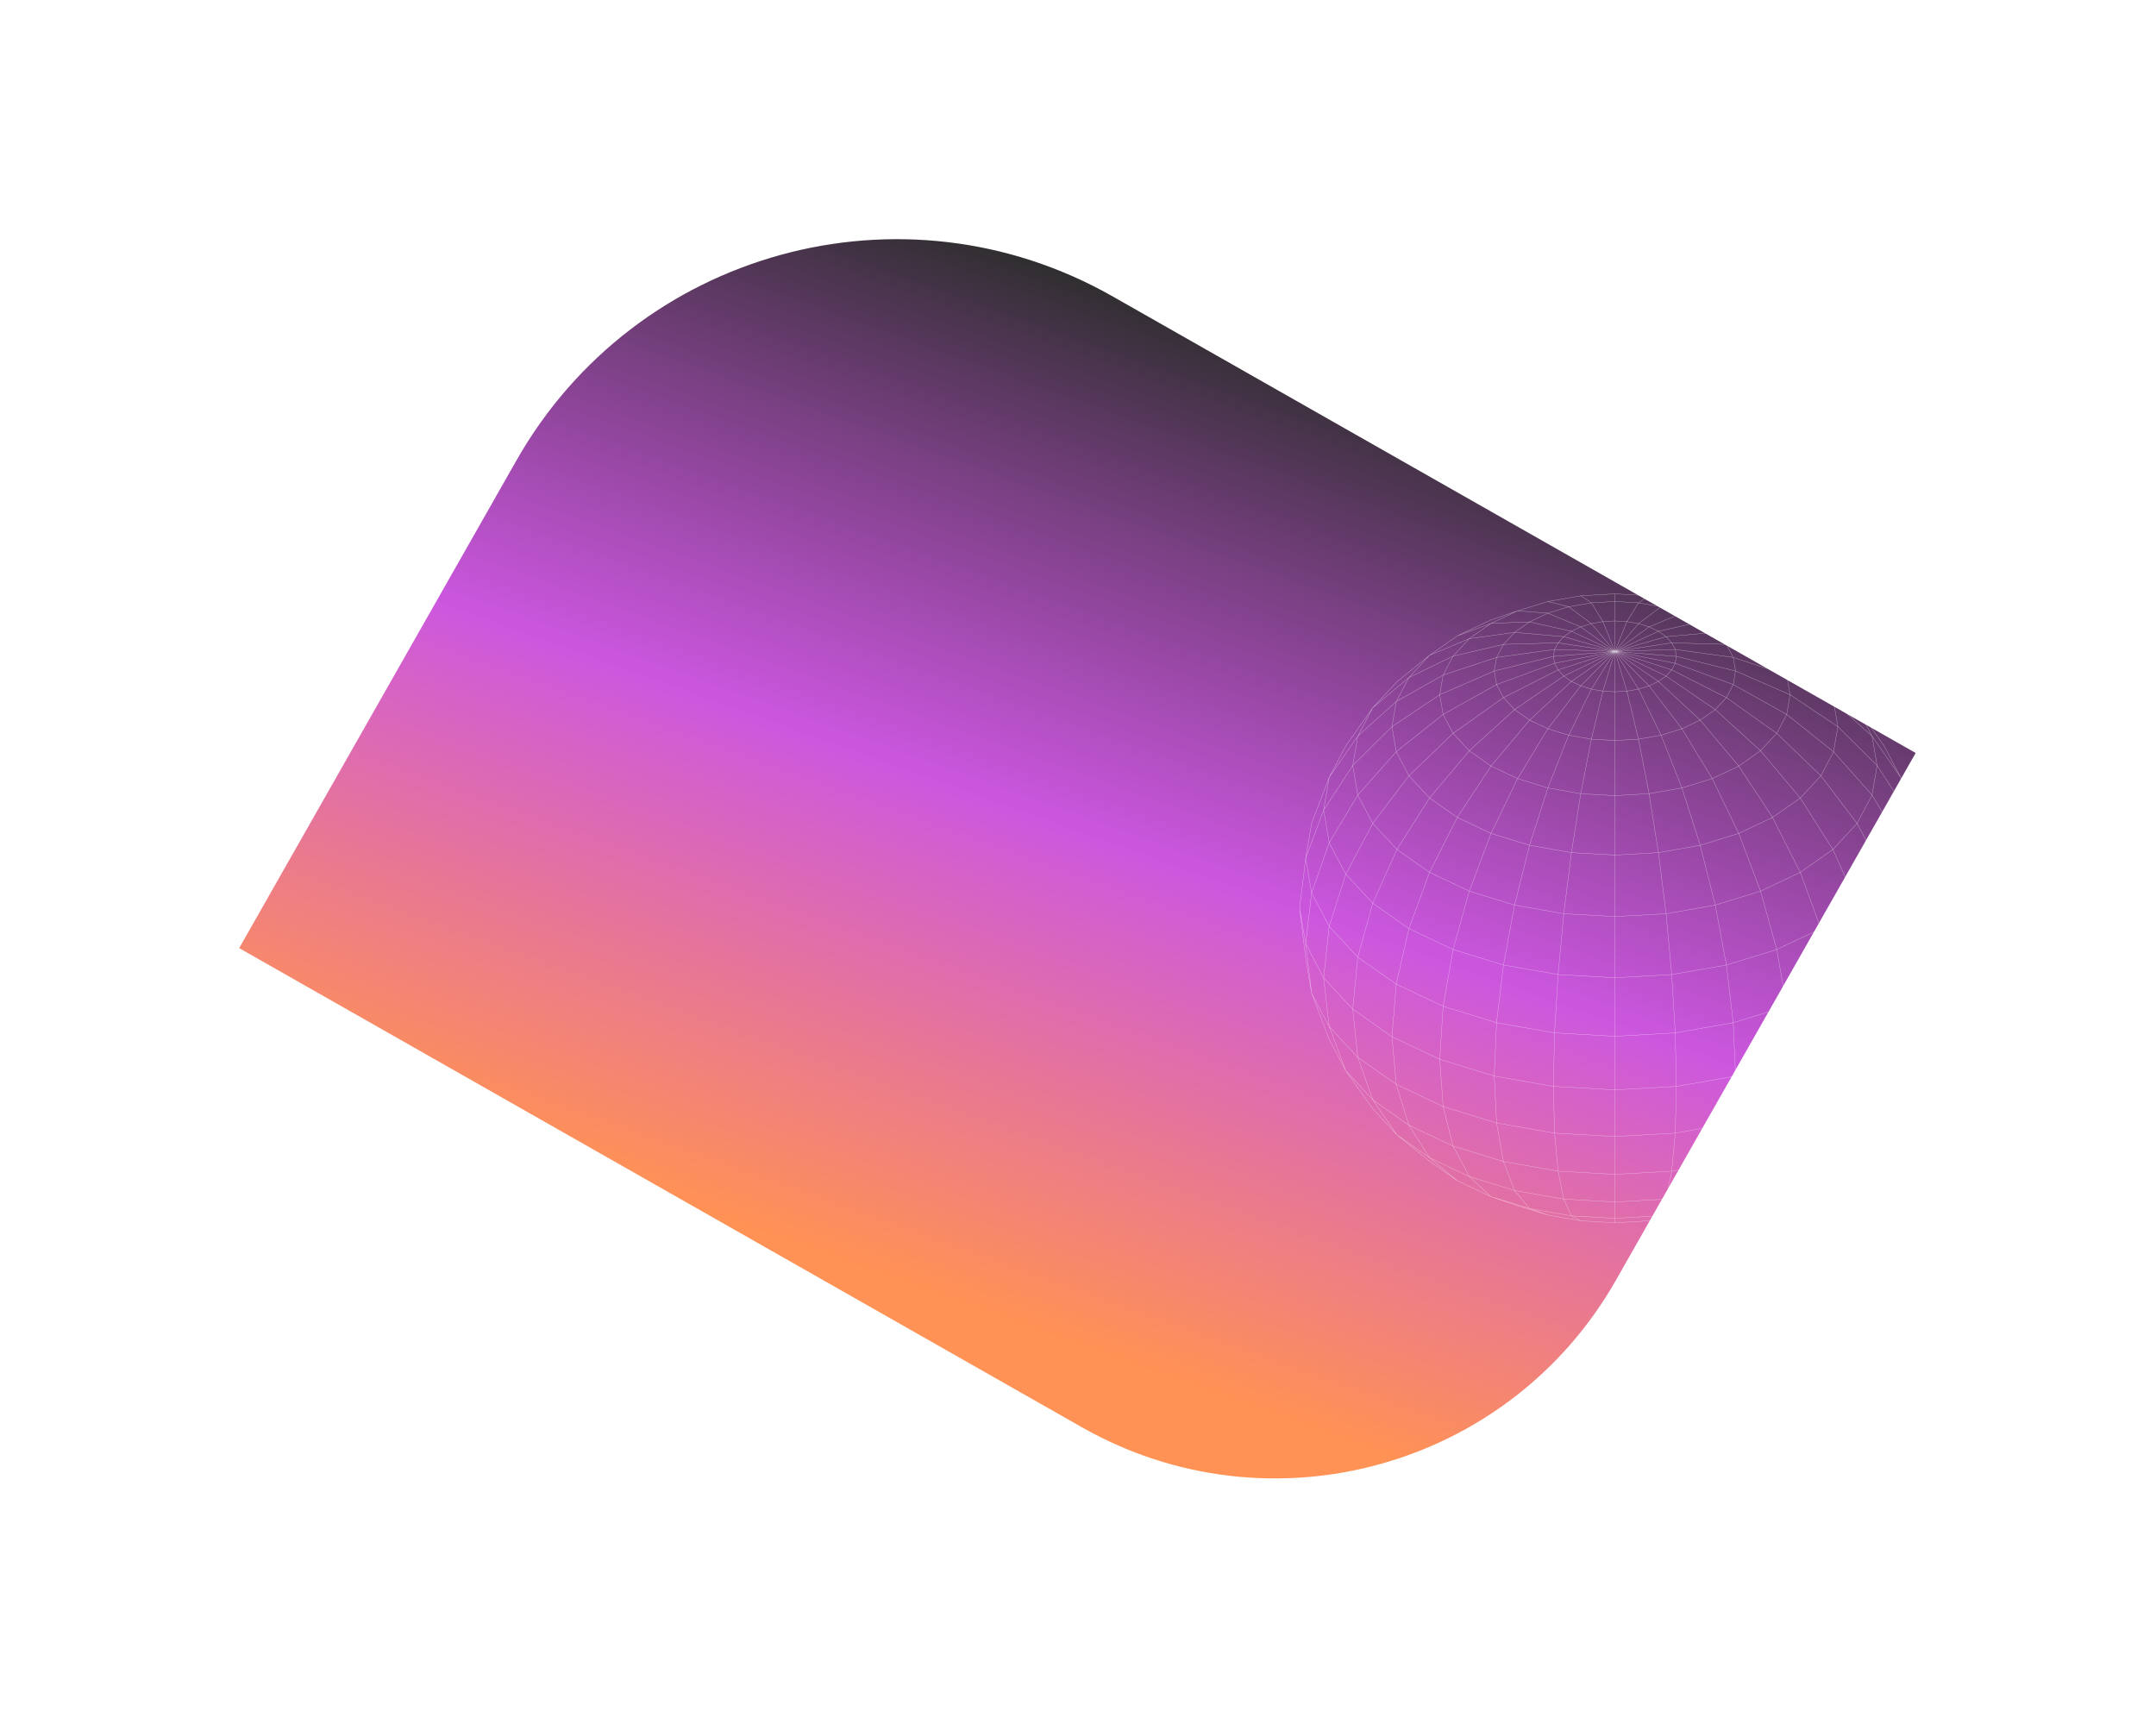 <svg width="1289" height="1027" viewBox="0 0 1289 1027" fill="none" xmlns="http://www.w3.org/2000/svg">
<g filter="url(#filter0_f_284_284)">
<path d="M308.777 275.231C380.126 149.735 539.7 105.84 665.197 177.189L1145.31 450.151L966.109 765.35C902.174 877.805 759.182 917.138 646.728 853.203L143 566.816L308.777 275.231Z" fill="url(#paint0_linear_284_284)" fill-opacity="0.82"/>
</g>
<path opacity="0.68" d="M925.424 726.389L907.309 720.819L891.428 715.403M925.424 726.389L914.474 722.49M925.424 726.389L945.059 729.824M891.428 715.403L914.474 722.49M891.428 715.403L871.266 705.84M891.428 715.403L878.431 703.365M914.474 722.49L939.506 726.884M914.474 722.49L905.51 711.72M945.059 729.824L939.506 726.884M945.059 729.824L965.5 731M939.506 726.884L965.5 728.339M939.506 726.884L934.916 716.857M965.5 731V728.339M965.5 731L985.941 729.824M965.5 728.339L991.494 726.884M965.5 728.339V718.59M985.941 729.824L991.494 726.884M985.941 729.824L1005.58 726.389M991.494 726.884L1016.49 722.49M991.494 726.884L996.084 716.857M1005.58 726.389L1016.49 722.49M1005.58 726.389L1023.69 720.819L1039.54 715.403M1016.49 722.49L1039.54 715.403M1016.49 722.49L1025.49 711.72M1039.54 715.403L1052.57 703.365M1039.54 715.403L1059.73 705.84M871.266 705.84L854.671 694.236L835.191 678.453M871.266 705.84L854.671 692.131M835.191 678.453L854.671 692.131M835.191 678.453L820.705 662.856L804.607 640.141M835.191 678.453L820.705 657.502M854.671 692.131L878.431 703.365M854.671 692.131L842.356 672.697M878.431 703.365L905.51 711.72M878.431 703.365L868.753 685.168M905.51 711.72L934.916 716.857M905.51 711.72L898.872 694.421M934.916 716.857L965.5 718.59M934.916 716.857L931.535 700.146M965.5 718.59L996.084 716.857M965.5 718.59V702.065M996.084 716.857L1025.49 711.72M996.084 716.857L999.465 700.146M1025.49 711.72L1052.57 703.365M1025.49 711.72L1032.16 694.421M1052.57 703.365L1076.33 692.131M1052.57 703.365L1062.25 685.168M1059.73 705.84L1076.33 692.131M1059.73 705.84L1076.33 694.236L1095.81 678.453M1076.33 692.131L1095.81 678.453M1076.33 692.131L1088.64 672.697M1095.81 678.453L1110.29 657.502M1095.81 678.453L1110.29 662.856L1126.39 640.141M804.607 640.141L820.705 657.502M804.607 640.141L794.681 621.326L784.165 593.721M804.607 640.141L794.681 613.713M820.705 657.502L842.356 672.697M820.705 657.502L811.772 632.126M842.356 672.697L868.753 685.168M842.356 672.697L834.757 648.249M868.753 685.168L898.872 694.421M868.753 685.168L862.797 661.494M898.872 694.421L931.535 700.146M898.872 694.421L894.747 671.335M931.535 700.146L965.5 702.065M931.535 700.146L929.425 677.401M965.5 702.065L999.465 700.146M965.5 702.065L965.5 679.443M999.465 700.146L1032.16 694.421M999.465 700.146L1001.57 677.401M1032.16 694.421L1062.25 685.168M1032.16 694.421L1036.25 671.335M1062.25 685.168L1088.64 672.697M1062.25 685.168L1068.2 661.494M1088.64 672.697L1110.29 657.502M1088.64 672.697L1096.21 648.249M1110.29 657.502L1126.39 640.141M1110.29 657.502L1119.23 632.126M1126.39 640.141L1136.32 613.713M1126.39 640.141L1136.32 621.326L1146.8 593.721M784.165 593.721L794.681 613.713M784.165 593.721L780.629 572.956L777 543M784.165 593.721L780.629 564.167M794.681 613.713L811.772 632.126M794.681 613.713L791.362 584.561M811.772 632.126L834.757 648.249M811.772 632.126L808.763 603.315M834.757 648.249L862.797 661.494M834.757 648.249L832.213 619.778M862.797 661.494L894.747 671.335M862.797 661.494L860.781 633.271M894.747 671.335L929.425 677.401M894.747 671.335L893.351 643.298M929.425 677.401L965.5 679.443M929.425 677.401L928.712 649.487M965.5 679.443L1001.57 677.401M965.5 679.443L965.5 651.56M1001.57 677.401L1036.25 671.335M1001.57 677.401L1002.26 649.487M1036.25 671.335L1068.2 661.494M1036.25 671.335L1037.62 643.298M1068.2 661.494L1096.21 648.249M1068.2 661.494L1070.22 633.271M1096.21 648.249L1119.23 632.126M1096.21 648.249L1098.79 619.778M1119.23 632.126L1136.32 613.713M1119.23 632.126L1122.24 603.315M1136.32 613.713L1146.8 593.721M1136.32 613.713L1139.64 584.561M1146.8 593.721L1150.37 564.167M1146.8 593.721L1150.37 572.956L1154 543M777 543L780.629 564.167M777 543L780.629 513.044M780.629 564.167L791.362 584.561M780.629 564.167L784.165 533.809M791.362 584.561L808.763 603.315M791.362 584.561L794.681 553.8M808.763 603.315L832.213 619.778M808.763 603.315L811.772 572.214M832.213 619.778L860.781 633.271M832.213 619.778L834.757 588.337M860.781 633.271L893.351 643.298M860.781 633.271L862.797 601.582M893.351 643.298L928.712 649.487M893.351 643.298L894.747 611.423M928.712 649.487L965.5 651.56M928.712 649.487L929.425 617.488M965.5 651.56L1002.26 649.487M965.5 651.56V619.531M1002.26 649.487L1037.62 643.298M1002.26 649.487L1001.57 617.488M1037.62 643.298L1070.22 633.271M1037.62 643.298L1036.25 611.423M1070.22 633.271L1098.79 619.778M1070.22 633.271L1068.2 601.582M1098.79 619.778L1122.24 603.315M1098.79 619.778L1096.21 588.337M1122.24 603.315L1139.64 584.561M1122.24 603.315L1119.23 572.213M1139.64 584.561L1150.37 564.167M1139.64 584.561L1136.32 553.8M1150.37 564.167L1154 543M1150.37 564.167L1146.8 533.809M1154 543L1150.37 513.044M780.629 513.044L784.165 533.809M780.629 513.044L784.165 492.248L794.681 464.674M780.629 513.044L791.362 484.233M784.165 533.809L794.681 553.8M784.165 533.809L794.681 503.822M794.681 553.8L811.772 572.214M794.681 553.8L804.607 522.606M811.772 572.214L834.757 588.337M811.772 572.214L820.705 539.967M834.757 588.337L862.797 601.582M834.757 588.337L842.356 555.162M862.797 601.582L894.747 611.423M862.797 601.582L868.753 567.633M894.747 611.423L929.425 617.488M894.747 611.423L898.872 576.917M929.425 617.488L965.5 619.531M929.425 617.488L931.535 582.612M965.5 619.531L1001.57 617.488M965.5 619.531L965.5 584.561M1001.57 617.488L1036.25 611.423M1001.57 617.488L999.465 582.612M1036.25 611.423L1068.2 601.582M1036.25 611.423L1032.16 576.917M1068.2 601.582L1096.21 588.337M1068.2 601.582L1062.25 567.633M1096.21 588.337L1119.23 572.213M1096.21 588.337L1088.64 555.162M1119.23 572.213L1136.32 553.8M1119.23 572.213L1110.29 539.967M1136.32 553.8L1146.8 533.809M1136.32 553.8L1126.39 522.606M1146.8 533.809L1150.37 513.044M1146.8 533.809L1136.32 503.822M1150.37 513.044L1139.64 484.233M1150.37 513.044L1146.8 492.248L1136.32 464.674M794.681 464.674L791.362 484.233M794.681 464.674L804.607 445.859L820.705 423.144M794.681 464.674L811.772 440.072M791.362 484.233L794.681 503.822M791.362 484.233L808.763 457.681M794.681 503.822L804.607 522.606M794.681 503.822L811.772 475.32M804.607 522.606L820.705 539.967M804.607 522.606L820.705 492.248M820.705 539.967L842.356 555.162M820.705 539.967L835.191 507.845M842.356 555.162L868.753 567.633M842.356 555.162L854.671 521.523M868.753 567.633L898.872 576.917M868.753 567.633L878.431 532.757M898.872 576.917L931.535 582.612M898.872 576.917L905.51 541.081M931.535 582.612L965.5 584.561M931.535 582.612L934.916 546.249M965.5 584.561L999.465 582.612M965.5 584.561L965.5 547.951M999.465 582.612L1032.16 576.917M999.465 582.612L996.084 546.249M1032.16 576.917L1062.25 567.633M1032.16 576.917L1025.49 541.081M1062.25 567.633L1088.64 555.162M1062.25 567.633L1052.57 532.757M1088.64 555.162L1110.29 539.967M1088.64 555.162L1076.33 521.523M1110.29 539.967L1126.39 522.606M1110.29 539.967L1095.81 507.845M1126.39 522.606L1136.32 503.822M1126.39 522.606L1110.29 492.248M1136.32 503.822L1139.64 484.233M1136.32 503.822L1119.23 475.32M1139.64 484.233L1136.32 464.674M1139.64 484.233L1122.24 457.681M1136.32 464.674L1119.23 440.072M1136.32 464.674L1126.39 445.859L1110.29 423.144M820.705 423.144L811.772 440.072M820.705 423.144L835.191 407.547L854.671 391.764M820.705 423.144L842.356 405.041M811.772 440.072L808.763 457.681M811.772 440.072L834.757 419.431M808.763 457.681L811.772 475.32M808.763 457.681L832.213 434.409M811.772 475.32L820.705 492.248M811.772 475.32L834.757 449.387M820.705 492.248L835.191 507.845M820.705 492.248L842.356 463.808M835.191 507.845L854.671 521.523M835.191 507.845L854.671 477.084M854.671 521.523L878.431 532.757M854.671 521.523L871.266 488.689M878.431 532.757L905.51 541.081M878.431 532.757L891.428 498.251M905.51 541.081L934.916 546.249M905.51 541.081L914.474 505.338M934.916 546.249L965.5 547.951M934.916 546.249L939.506 509.732M965.5 547.951L996.084 546.249M965.5 547.951V511.187M996.084 546.249L1025.49 541.081M996.084 546.249L991.494 509.733M1025.49 541.081L1052.57 532.757M1025.49 541.081L1016.49 505.338M1052.57 532.757L1076.33 521.523M1052.57 532.757L1039.54 498.251M1076.33 521.523L1095.81 507.845M1076.33 521.523L1059.73 488.689M1095.81 507.845L1110.29 492.248M1095.81 507.845L1076.33 477.084M1110.29 492.248L1119.23 475.32M1110.29 492.248L1088.64 463.808M1119.23 475.32L1122.24 457.681M1119.23 475.32L1096.21 449.387M1122.24 457.681L1119.23 440.072M1122.24 457.681L1098.79 434.409M1119.23 440.072L1110.29 423.144M1119.23 440.072L1096.21 419.431M1110.29 423.144L1088.64 405.04M1110.29 423.144L1095.81 407.547L1076.33 391.764M854.671 391.764L842.356 405.041M854.671 391.764L871.266 380.129M854.671 391.764L878.431 381.8M842.356 405.041L834.757 419.431M842.356 405.041L868.753 392.229M834.757 419.431L832.213 434.409M834.757 419.431L862.797 403.555M832.213 434.409L834.757 449.387M832.213 434.409L860.781 415.315M834.757 449.387L842.356 463.808M834.757 449.387L862.797 427.105M842.356 463.808L854.671 477.084M842.356 463.808L868.753 438.401M854.671 477.084L871.266 488.689M854.671 477.084L878.431 448.83M871.266 488.689L891.428 498.251M871.266 488.689L891.428 457.99M891.428 498.251L914.474 505.338M891.428 498.251L907.309 465.479M914.474 505.338L939.506 509.732M914.474 505.338L925.424 471.049M939.506 509.732L965.5 511.187M939.506 509.732L945.059 474.484M965.5 511.187L991.494 509.733M965.5 511.187V475.66M991.494 509.733L1016.49 505.338M991.494 509.733L985.941 474.484M1016.49 505.338L1039.54 498.251M1016.49 505.338L1005.58 471.049M1039.54 498.251L1059.73 488.689M1039.54 498.251L1023.69 465.479M1059.73 488.689L1076.33 477.084M1059.73 488.689L1039.54 457.99M1076.33 477.084L1088.64 463.808M1076.33 477.084L1052.57 448.83M1088.64 463.808L1096.21 449.387M1088.64 463.808L1062.25 438.401M1096.21 449.387L1098.79 434.409M1096.21 449.387L1068.2 427.105M1098.79 434.409L1096.21 419.431M1098.79 434.409L1070.22 415.315M1096.21 419.431L1088.64 405.04M1096.21 419.431L1068.2 403.555M1088.64 405.04L1076.33 391.764M1088.64 405.04L1062.25 392.229M1076.33 391.764L1052.57 381.8M1076.33 391.764L1059.73 380.129M871.266 380.129L891.428 372.67M871.266 380.129L891.428 370.597L907.309 365.181M891.428 372.67L878.431 381.8M891.428 372.67L907.309 365.181M891.428 372.67L914.474 371.773M878.431 381.8L868.753 392.229M878.431 381.8L905.51 378.055M868.753 392.229L862.797 403.555M868.753 392.229L898.872 385.235M862.797 403.555L860.781 415.315M862.797 403.555L894.747 393.033M860.781 415.315L862.797 427.105M860.781 415.315L893.351 401.141M862.797 427.105L868.753 438.401M862.797 427.105L894.747 409.249M868.753 438.401L878.431 448.83M868.753 438.401L898.872 417.048M878.431 448.83L891.428 457.99M878.431 448.83L905.51 424.227M891.428 457.99L907.309 465.479M891.428 457.99L914.474 430.509M907.309 465.479L925.424 471.049M907.309 465.479L925.424 435.678M925.424 471.049L945.059 474.484M925.424 471.049L937.893 439.515M945.059 474.484L965.5 475.66M945.059 474.484L951.418 441.898M965.5 475.66L985.941 474.484M965.5 475.66V442.702M985.941 474.484L1005.58 471.049M985.941 474.484L979.582 441.898M1005.58 471.049L1023.69 465.479M1005.58 471.049L993.107 439.515M1023.69 465.479L1039.54 457.99M1023.69 465.479L1005.58 435.678M1039.54 457.99L1052.57 448.83M1039.54 457.99L1016.49 430.509M1052.57 448.83L1062.25 438.401M1052.57 448.83L1025.49 424.227M1062.25 438.401L1068.2 427.105M1062.25 438.401L1032.16 417.048M1068.2 427.105L1070.22 415.315M1068.2 427.105L1036.25 409.249M1070.22 415.315L1068.2 403.555M1070.22 415.315L1037.62 401.141M1068.2 403.555L1062.25 392.229M1068.2 403.555L1036.25 393.033M1062.25 392.229L1052.57 381.8M1062.25 392.229L1032.16 385.235M1052.57 381.8L1039.54 372.67M1052.57 381.8L1025.49 378.055M1059.73 380.129L1039.54 372.67M1059.73 380.129L1039.54 370.597L1023.69 365.181M1039.54 372.67L1023.69 365.181M1039.54 372.67L1016.49 371.773M1023.69 365.181L1005.58 366.574M1023.69 365.181L1005.58 359.611M907.309 365.181L925.424 359.611M907.309 365.181L925.424 366.574M914.474 371.773L905.51 378.055M914.474 371.773L925.424 366.574M914.474 371.773L939.506 377.405M905.51 378.055L898.872 385.235M905.51 378.055L934.916 380.624M898.872 385.235L894.747 393.033M898.872 385.235L931.535 384.306M894.747 393.033L893.351 401.141M894.747 393.033L929.425 388.268M893.351 401.141L894.747 409.249M893.351 401.141L928.712 392.414M894.747 409.249L898.872 417.048M894.747 409.249L929.425 396.53M898.872 417.048L905.51 424.227M898.872 417.048L931.535 400.491M905.51 424.227L914.474 430.509M905.51 424.227L934.916 404.174M914.474 430.509L925.424 435.678M914.474 430.509L939.506 407.361M925.424 435.678L937.893 439.515M925.424 435.678L945.059 410.023M937.893 439.515L951.418 441.898M937.893 439.515L951.418 411.973M951.418 441.898L965.5 442.702M951.418 441.898L958.335 413.179M965.5 442.702L979.582 441.898M965.5 442.702L965.5 413.582M979.582 441.898L993.107 439.515M979.582 441.898L972.665 413.179M993.107 439.515L1005.58 435.678M993.107 439.515L979.582 411.973M1005.58 435.678L1016.49 430.509M1005.58 435.678L985.941 410.023M1016.49 430.509L1025.49 424.227M1016.49 430.509L991.494 407.362M1025.49 424.227L1032.16 417.048M1025.49 424.227L996.084 404.174M1032.16 417.048L1036.25 409.249M1032.16 417.048L999.465 400.491M1036.25 409.249L1037.62 401.141M1036.25 409.249L1001.57 396.53M1037.62 401.141L1036.25 393.033M1037.62 401.141L1002.26 392.414M1036.25 393.033L1032.16 385.235M1036.25 393.033L1001.57 388.267M1032.16 385.235L1025.49 378.055M1032.16 385.235L999.465 384.306M1025.49 378.055L1016.49 371.773M1025.49 378.055L996.084 380.624M1016.49 371.773L1005.58 366.574M1016.49 371.773L991.494 377.405M1005.58 366.574L993.107 362.737M1005.58 366.574L985.941 374.775M1005.58 359.611L993.107 362.737M1005.58 359.611L985.941 356.176M993.107 362.737L979.582 360.385M993.107 362.737L979.582 372.825M985.941 356.176L979.582 360.385M985.941 356.176L965.5 355M979.582 360.385L965.5 359.58M979.582 360.385L972.665 371.618M965.5 355V359.58M965.5 355L945.059 356.176M965.5 359.58L951.418 360.385M965.5 359.58V371.216M945.059 356.176L951.418 360.385M945.059 356.176L925.424 359.611M951.418 360.385L937.893 362.737M951.418 360.385L958.335 371.618M925.424 359.611L937.893 362.737M937.893 362.737L925.424 366.574M937.893 362.737L951.418 372.825M925.424 366.574L945.059 374.775M939.506 377.405L934.916 380.624M939.506 377.405L945.059 374.775M939.506 377.405L965.5 389.443M934.916 380.624L931.535 384.306M934.916 380.624L965.5 389.443M931.535 384.306L929.425 388.268M931.535 384.306L965.5 389.443M929.425 388.268L928.712 392.414M929.425 388.268L965.5 389.443M928.712 392.414L929.425 396.53M928.712 392.414L965.5 389.443M929.425 396.53L931.535 400.491M929.425 396.53L965.5 389.443M931.535 400.491L934.916 404.174M931.535 400.491L965.5 389.443M934.916 404.174L939.506 407.361M934.916 404.174L965.5 389.443M939.506 407.361L945.059 410.023M939.506 407.361L965.5 389.443M945.059 410.023L951.418 411.973M945.059 410.023L965.5 389.443M951.418 411.973L958.335 413.179M951.418 411.973L965.5 389.443M958.335 413.179L965.5 413.582M958.335 413.179L965.5 389.443M965.5 413.582L972.665 413.179M965.5 413.582L965.5 389.443M972.665 413.179L979.582 411.973M972.665 413.179L965.5 389.443M979.582 411.973L985.941 410.023M979.582 411.973L965.5 389.443M985.941 410.023L991.494 407.362M985.941 410.023L965.5 389.443M991.494 407.362L996.084 404.174M991.494 407.362L965.5 389.443M996.084 404.174L999.465 400.491M996.084 404.174L965.5 389.443M999.465 400.491L1001.57 396.53M999.465 400.491L965.5 389.443M1001.57 396.53L1002.26 392.414M1001.57 396.53L965.5 389.443M1002.26 392.414L1001.57 388.267M1002.26 392.414L965.5 389.443M1001.57 388.267L999.465 384.306M1001.57 388.267L965.5 389.443M999.465 384.306L996.084 380.624M999.465 384.306L965.5 389.443M996.084 380.624L991.494 377.405M996.084 380.624L965.5 389.443M991.494 377.405L985.941 374.775M991.494 377.405L965.5 389.443M985.941 374.775L979.582 372.825M985.941 374.775L965.5 389.443M979.582 372.825L972.665 371.618M979.582 372.825L965.5 389.443M972.665 371.618L965.5 371.216M972.665 371.618L965.5 389.443M965.5 371.216L958.335 371.618M965.5 371.216V389.443M958.335 371.618L951.418 372.825M958.335 371.618L965.5 389.443M951.418 372.825L945.059 374.775M951.418 372.825L965.5 389.443M945.059 374.775L965.5 389.443" stroke="white" stroke-width="0.165" stroke-linecap="round" stroke-linejoin="round"/>
<defs>
<filter id="filter0_f_284_284" x="0.065" y="0.052" width="1288.18" height="1026.74" filterUnits="userSpaceOnUse" color-interpolation-filters="sRGB">
<feFlood flood-opacity="0" result="BackgroundImageFix"/>
<feBlend mode="normal" in="SourceGraphic" in2="BackgroundImageFix" result="shape"/>
<feGaussianBlur stdDeviation="71.468" result="effect1_foregroundBlur_284_284"/>
</filter>
<linearGradient id="paint0_linear_284_284" x1="516" y1="847" x2="768" y2="143" gradientUnits="userSpaceOnUse">
<stop offset="0.11" stop-color="#FF5C00" stop-opacity="0.82"/>
<stop offset="0.499" stop-color="#B305CF" stop-opacity="0.82"/>
<stop offset="0.92"/>
</linearGradient>
</defs>
</svg>
